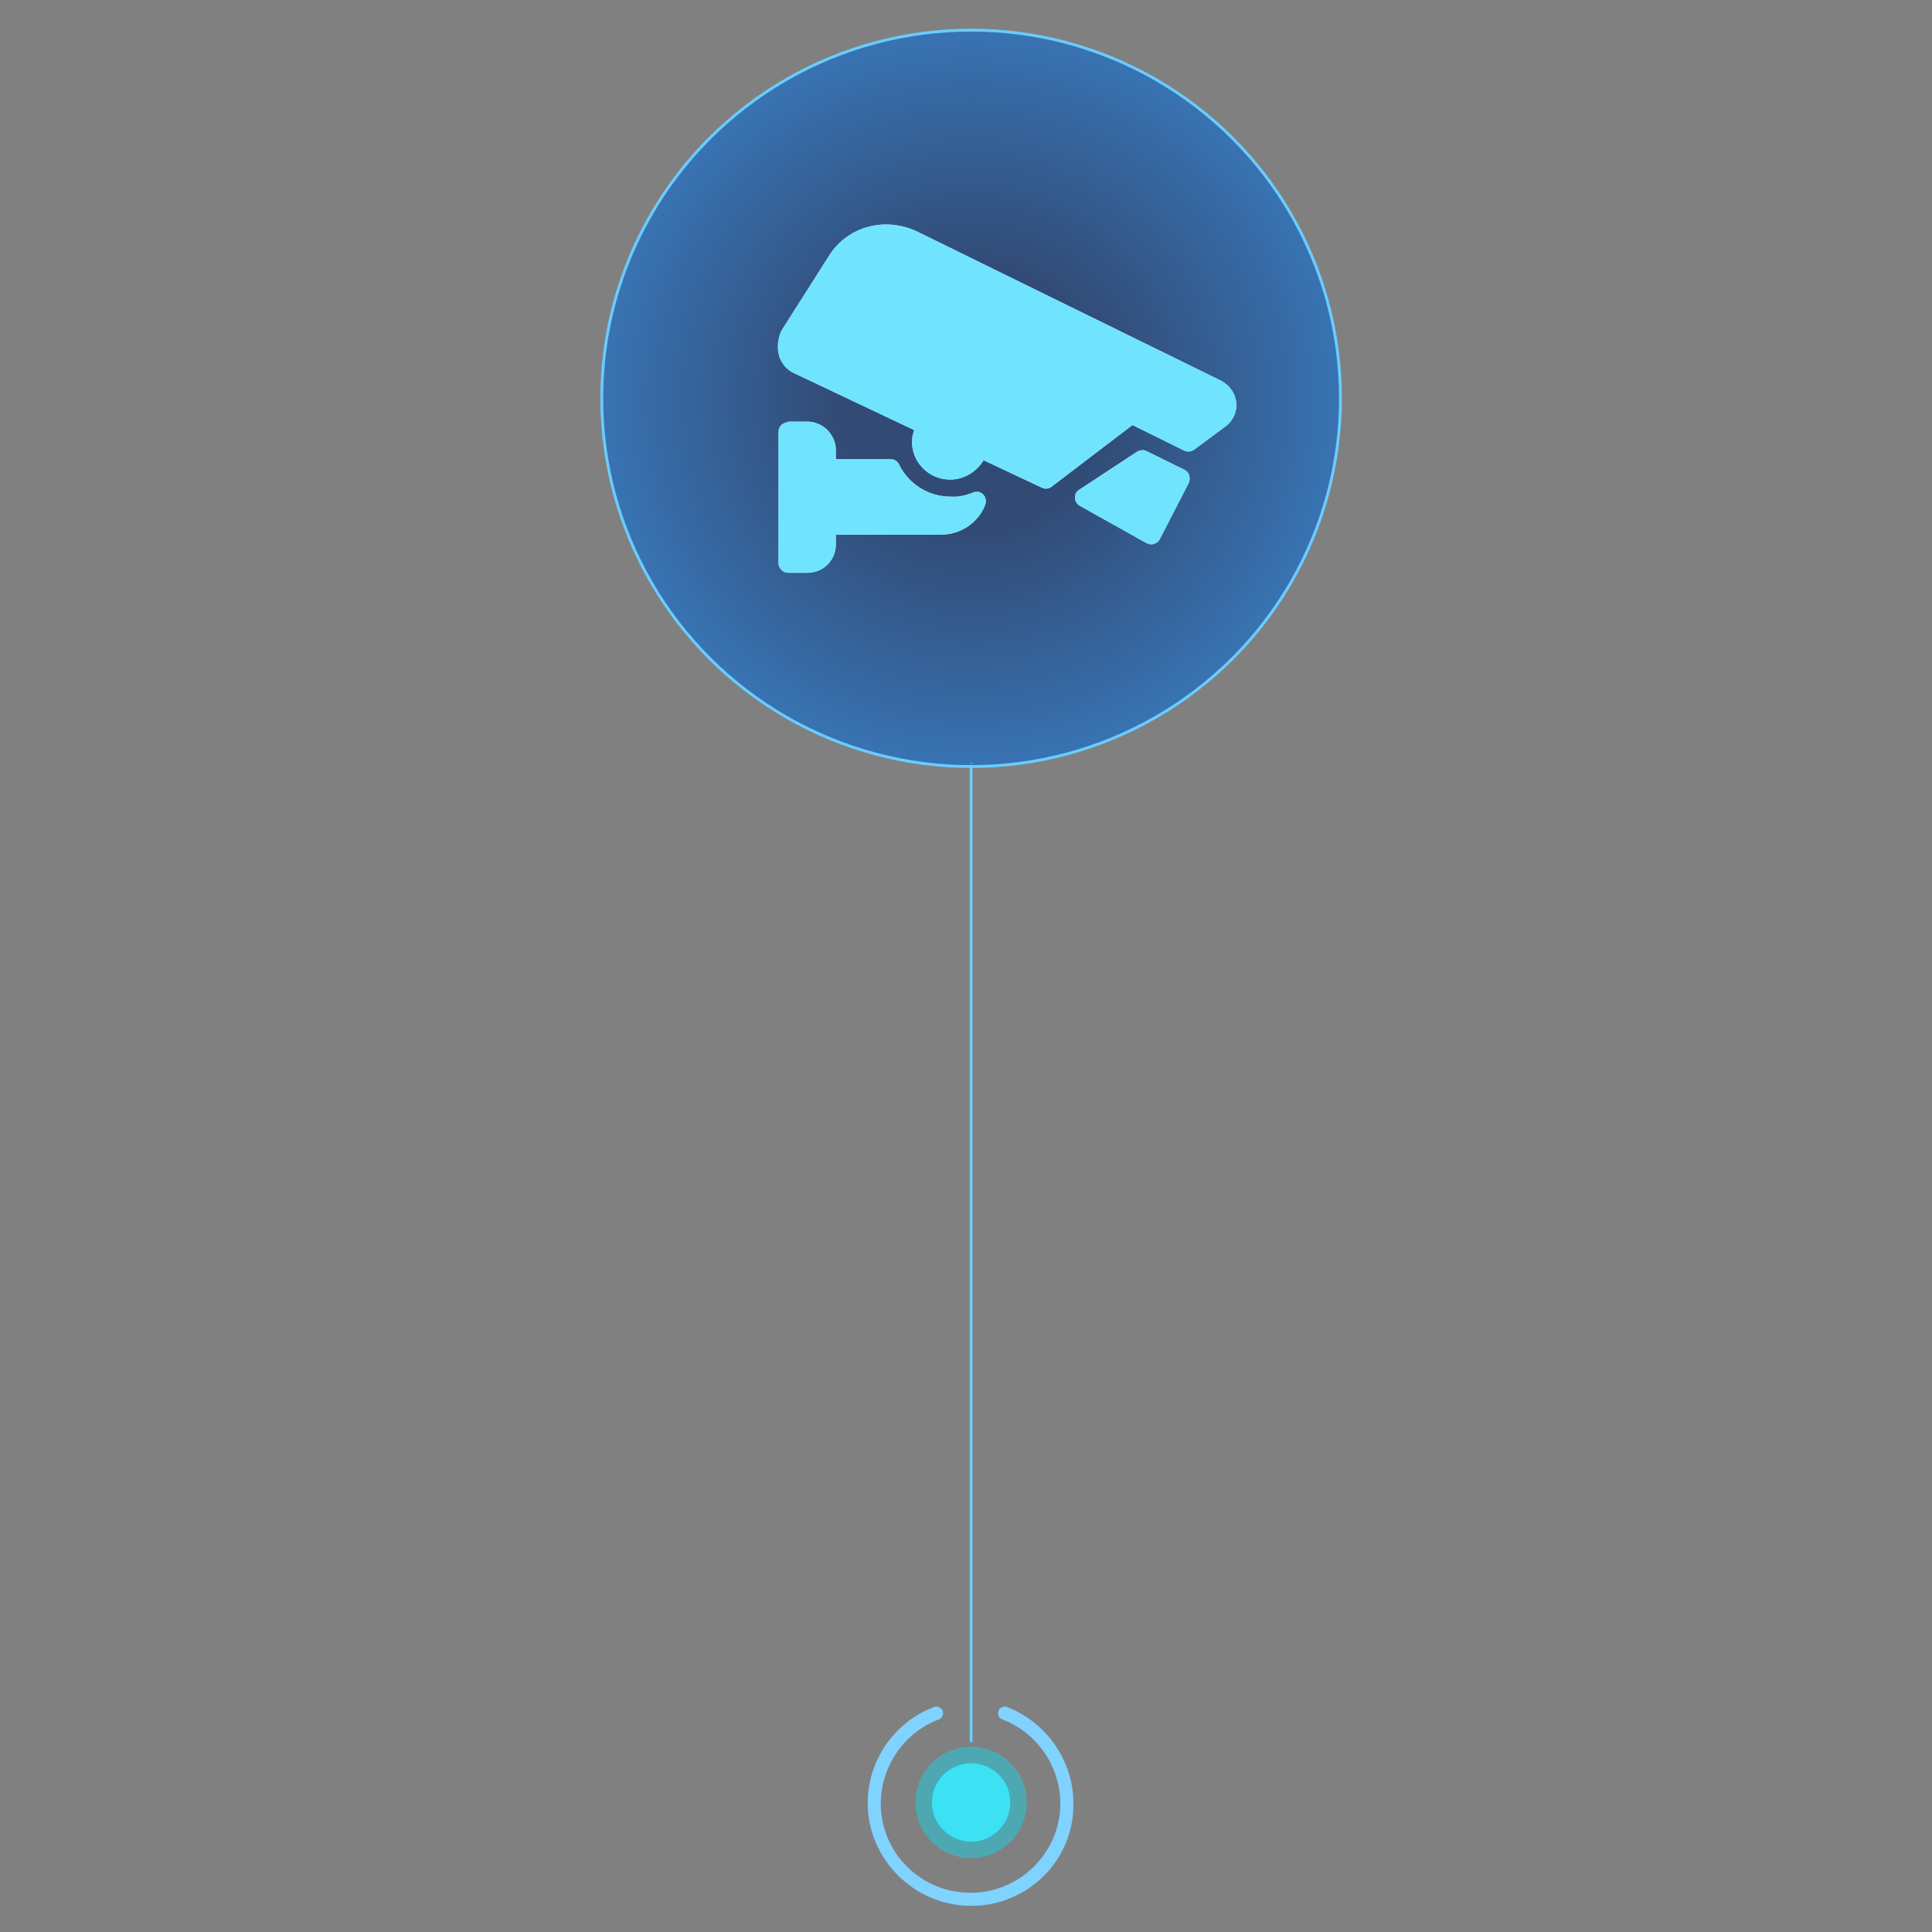 <?xml version="1.0" encoding="utf-8"?>
<!-- Generator: Adobe Illustrator 26.0.0, SVG Export Plug-In . SVG Version: 6.00 Build 0)  -->
<svg version="1.1" id="图层_1" xmlns="http://www.w3.org/2000/svg" xmlns:xlink="http://www.w3.org/1999/xlink" x="0px" y="0px"
	 viewBox="0 0 340 340" style="enable-background:new 0 0 340 340;" xml:space="preserve">
<rect x="0" y="0" width="340" height="340" fill="#808080" stroke="none"/>
<style type="text/css">
	.st0{opacity:0.39;}
	.st1{fill:#00E8FF;}
	.st2{fill:#00A4FF;}
	.st3{opacity:0.67;}
	.st4{fill:#5AFFEF;}
	.st5{fill:#80D2FF;}
	.st6{display:none;}
	.st7{display:inline;opacity:0.39;}
	.st8{fill:#1DFFAD;}
	.st9{display:inline;}
	.st10{fill:#21F99C;}
	.st11{display:inline;fill:#AEFFCF;}
	.st12{fill:none;stroke:#69CDFF;stroke-width:0.5;stroke-miterlimit:10;}
	.st13{display:none;fill:none;stroke:#43FFC0;stroke-width:0.5;stroke-miterlimit:10;}
	.st14{opacity:0.7;fill:url(#SVGID_1_);enable-background:new    ;}
	.st15{fill:#FFFFFF;}
	.st16{opacity:0.75;}
	.st17{fill:#40DBFF;}
	
		.st18{display:inline;opacity:0.7;fill:url(#SVGID_00000122720281442509162780000003891673587331610547_);enable-background:new    ;}
	.st19{display:inline;fill:none;stroke:#43FFC0;stroke-width:0.5;stroke-miterlimit:10;}
	.st20{fill:#3EFFB5;}
</style>
<g>
	<g class="st0">
		<g>
			<ellipse class="st1" cx="170.9" cy="317.2" rx="9.8" ry="9.8"/>
		</g>
	</g>
	<g>
		<g>
			<g>
				<ellipse class="st2" cx="170.9" cy="317.2" rx="6.9" ry="6.9"/>
			</g>
			<g class="st3">
				<ellipse class="st4" cx="170.9" cy="317.2" rx="6.9" ry="6.9"/>
			</g>
		</g>
	</g>
	<path class="st5" d="M170.9,335.4c-10,0-18.2-8.2-18.2-18.1c0-7.5,4.7-14.3,11.7-16.9c0.6-0.2,1.3,0.1,1.5,0.7
		c0.2,0.6-0.1,1.3-0.7,1.5c-6.1,2.3-10.2,8.3-10.2,14.8c0,8.7,7.1,15.7,15.8,15.7s15.8-7.1,15.8-15.7c0-6.5-4.1-12.5-10.2-14.8
		c-0.6-0.2-0.9-0.9-0.7-1.5c0.2-0.6,0.9-0.9,1.5-0.7c7,2.7,11.7,9.5,11.7,16.9C189.1,327.2,181,335.4,170.9,335.4z"/>
</g>
<g class="st6">
	<g class="st7">
		<g>
			<circle class="st8" cx="169.3" cy="184.6" r="1.1"/>
		</g>
	</g>
	<g class="st9">
		<g>
			<g>
				<circle class="st10" cx="169.3" cy="184.6" r="0.8"/>
			</g>
			<g class="st3">
				<circle class="st4" cx="169.3" cy="184.6" r="0.8"/>
			</g>
		</g>
	</g>
	<path class="st11" d="M169.3,186.7c-1.2,0-2.1-0.9-2.1-2.1c0-0.9,0.5-1.6,1.3-2c0.1,0,0.2,0,0.2,0.1c0,0.1,0,0.1-0.1,0.2
		c-0.7,0.3-1.2,1-1.2,1.7c0,1,0.8,1.8,1.8,1.8c1,0,1.8-0.8,1.8-1.8c0-0.8-0.5-1.4-1.2-1.7c-0.1,0-0.1-0.1-0.1-0.2s0.1-0.1,0.2-0.1
		c0.8,0.3,1.4,1.1,1.4,2C171.4,185.8,170.5,186.7,169.3,186.7z"/>
</g>
<line class="st12" x1="170.9" y1="306.6" x2="170.9" y2="134.1"/>
<line class="st13" x1="169.3" y1="183.9" x2="169.3" y2="166.7"/>
<g>
	
		<radialGradient id="SVGID_1_" cx="170.94" cy="179.73" r="6.5" gradientTransform="matrix(10 0 0 -9.967 -1538.46 1861.497)" gradientUnits="userSpaceOnUse">
		<stop  offset="0" style="stop-color:#10336F"/>
		<stop  offset="0.364" style="stop-color:#103572"/>
		<stop  offset="1" style="stop-color:#1A6EC9"/>
	</radialGradient>
	<ellipse class="st14" cx="170.9" cy="70.1" rx="65" ry="64.8"/>
	<ellipse class="st12" cx="170.9" cy="70.1" rx="65" ry="64.8"/>
	<g>
		<g>
			<path class="st15" d="M138.7,74.3c-0.4,0-0.9,0.2-1.2,0.5c-0.3,0.3-0.5,0.7-0.5,1.2v23.1c0,0.9,0.8,1.7,1.7,1.7h3.4
				c2.8,0,5-2.2,5-5v-1.7h18.5c3.4,0,6.6-2.1,7.8-5.3c0.2-0.6,0.1-1.3-0.4-1.8c-0.5-0.5-1.2-0.6-1.8-0.3c-1.3,0.5-2.6,0.8-3.9,0.7
				c-3.9,0-7.4-2.2-9.1-5.7c-0.3-0.6-0.9-0.9-1.5-0.9h-9.6v-1.6c0-2.7-2.3-5-5-5H138.7z M137.7,57.9c-0.5,0.8-0.7,1.7-0.8,2.6v0.7
				c0,1.9,1.1,3.7,2.9,4.5l21.1,10c-0.3,0.7-0.4,1.4-0.4,2.1c0,3.6,3,6.6,6.7,6.6c2.4,0,4.6-1.3,5.9-3.4l10.2,4.8
				c0.2,0.1,0.5,0.2,0.7,0.2c0.4,0,0.7-0.1,1-0.3l14.3-10.9l9.1,4.5c0.6,0.3,1.2,0.2,1.8-0.2l5.4-4c1-0.7,1.7-1.8,1.9-3
				c0.1-0.2,0.1-0.3,0.1-0.5v-0.5c0-0.2-0.1-0.5-0.1-0.7c-0.3-1.5-1.3-2.7-2.6-3.4l-53.8-26.4c-1.6-0.7-3.4-1.1-5.2-1.1
				c-4.1,0-7.9,2.1-10,5.5L137.7,57.9z M189.9,86.2c-0.5,0.3-0.8,0.9-0.7,1.4c0,0.6,0.3,1.1,0.8,1.4l11.8,6.6
				c0.3,0.1,0.5,0.2,0.8,0.2c0.2,0,0.3,0,0.5-0.1c0.4-0.1,0.8-0.4,1-0.8l5.1-9.9c0.2-0.4,0.2-0.9,0.1-1.3c-0.1-0.4-0.4-0.8-0.8-1
				l-6.7-3.3c-0.5-0.3-1.2-0.2-1.7,0.1L189.9,86.2L189.9,86.2z"/>
		</g>
		<g class="st16">
			<path class="st17" d="M138.7,74.3c-0.4,0-0.9,0.2-1.2,0.5c-0.3,0.3-0.5,0.7-0.5,1.2v23.1c0,0.9,0.8,1.7,1.7,1.7h3.4
				c2.8,0,5-2.2,5-5v-1.7h18.5c3.4,0,6.6-2.1,7.8-5.3c0.2-0.6,0.1-1.3-0.4-1.8c-0.5-0.5-1.2-0.6-1.8-0.3c-1.3,0.5-2.6,0.8-3.9,0.7
				c-3.9,0-7.4-2.2-9.1-5.7c-0.3-0.6-0.9-0.9-1.5-0.9h-9.6v-1.6c0-2.7-2.3-5-5-5H138.7z M137.7,57.9c-0.5,0.8-0.7,1.7-0.8,2.6v0.7
				c0,1.9,1.1,3.7,2.9,4.5l21.1,10c-0.3,0.7-0.4,1.4-0.4,2.1c0,3.6,3,6.6,6.7,6.6c2.4,0,4.6-1.3,5.9-3.4l10.2,4.8
				c0.2,0.1,0.5,0.2,0.7,0.2c0.4,0,0.7-0.1,1-0.3l14.3-10.9l9.1,4.5c0.6,0.3,1.2,0.2,1.8-0.2l5.4-4c1-0.7,1.7-1.8,1.9-3
				c0.1-0.2,0.1-0.3,0.1-0.5v-0.5c0-0.2-0.1-0.5-0.1-0.7c-0.3-1.5-1.3-2.7-2.6-3.4l-53.8-26.4c-1.6-0.7-3.4-1.1-5.2-1.1
				c-4.1,0-7.9,2.1-10,5.5L137.7,57.9z M189.9,86.2c-0.5,0.3-0.8,0.9-0.7,1.4c0,0.6,0.3,1.1,0.8,1.4l11.8,6.6
				c0.3,0.1,0.5,0.2,0.8,0.2c0.2,0,0.3,0,0.5-0.1c0.4-0.1,0.8-0.4,1-0.8l5.1-9.9c0.2-0.4,0.2-0.9,0.1-1.3c-0.1-0.4-0.4-0.8-0.8-1
				l-6.7-3.3c-0.5-0.3-1.2-0.2-1.7,0.1L189.9,86.2L189.9,86.2z"/>
		</g>
	</g>
</g>
<g class="st6">
	
		<radialGradient id="SVGID_00000047758197752207712890000013843985339208915380_" cx="169.34" cy="179.78" r="6.45" gradientTransform="matrix(1 0 0 -1 0 340)" gradientUnits="userSpaceOnUse">
		<stop  offset="0" style="stop-color:#00AA81"/>
		<stop  offset="0.364" style="stop-color:#009460"/>
		<stop  offset="1" style="stop-color:#6AFFBA"/>
	</radialGradient>
	
		<circle style="display:inline;opacity:0.7;fill:url(#SVGID_00000047758197752207712890000013843985339208915380_);enable-background:new    ;" cx="169.3" cy="160.2" r="6.5"/>
	<circle class="st19" cx="169.3" cy="160.3" r="6.5"/>
	<g class="st9">
		<g>
			<path class="st15" d="M171.5,161.8C171.5,161.8,171.5,161.8,171.5,161.8l0.5,0.9c0.1,0.2,0.1,0.5,0,0.8s-0.4,0.4-0.7,0.4h-3.8
				c-0.3,0-0.5-0.1-0.7-0.4s-0.2-0.5,0-0.8l0.4-0.9c0,0,0,0,0-0.1c0.5,0.4,1.2,0.7,1.9,0.7h0.4C170.3,162.5,171,162.2,171.5,161.8
				L171.5,161.8z M169.3,156.6c1.5,0,2.7,1.2,2.7,2.7c0,1.5-1.2,2.7-2.7,2.7c-1.5,0-2.7-1.2-2.7-2.7
				C166.6,157.8,167.9,156.6,169.3,156.6L169.3,156.6z M169.3,160.9c0.4,0,0.8-0.2,1-0.6c0.2-0.3,0.2-0.8,0-1.1
				c-0.2-0.4-0.6-0.6-1-0.6c-0.6,0-1.1,0.5-1.1,1.1S168.7,160.9,169.3,160.9L169.3,160.9z M169.4,160.2c-0.2,0-0.3-0.1-0.4-0.2
				s-0.1-0.3,0-0.5s0.2-0.2,0.4-0.2c0.2,0,0.5,0.2,0.5,0.4C169.8,160,169.6,160.2,169.4,160.2L169.4,160.2z"/>
		</g>
		<g class="st16">
			<path class="st20" d="M171.5,161.8C171.5,161.8,171.5,161.8,171.5,161.8l0.5,0.9c0.1,0.2,0.1,0.5,0,0.8s-0.4,0.4-0.7,0.4h-3.8
				c-0.3,0-0.5-0.1-0.7-0.4s-0.2-0.5,0-0.8l0.4-0.9c0,0,0,0,0-0.1c0.5,0.4,1.2,0.7,1.9,0.7h0.4C170.3,162.5,171,162.2,171.5,161.8
				L171.5,161.8z M169.3,156.6c1.5,0,2.7,1.2,2.7,2.7c0,1.5-1.2,2.7-2.7,2.7c-1.5,0-2.7-1.2-2.7-2.7
				C166.6,157.8,167.9,156.6,169.3,156.6L169.3,156.6z M169.3,160.9c0.4,0,0.8-0.2,1-0.6c0.2-0.3,0.2-0.8,0-1.1
				c-0.2-0.4-0.6-0.6-1-0.6c-0.6,0-1.1,0.5-1.1,1.1S168.7,160.9,169.3,160.9L169.3,160.9z M169.4,160.2c-0.2,0-0.3-0.1-0.4-0.2
				s-0.1-0.3,0-0.5s0.2-0.2,0.4-0.2c0.2,0,0.5,0.2,0.5,0.4C169.8,160,169.6,160.2,169.4,160.2L169.4,160.2z"/>
		</g>
	</g>
</g>
</svg>
